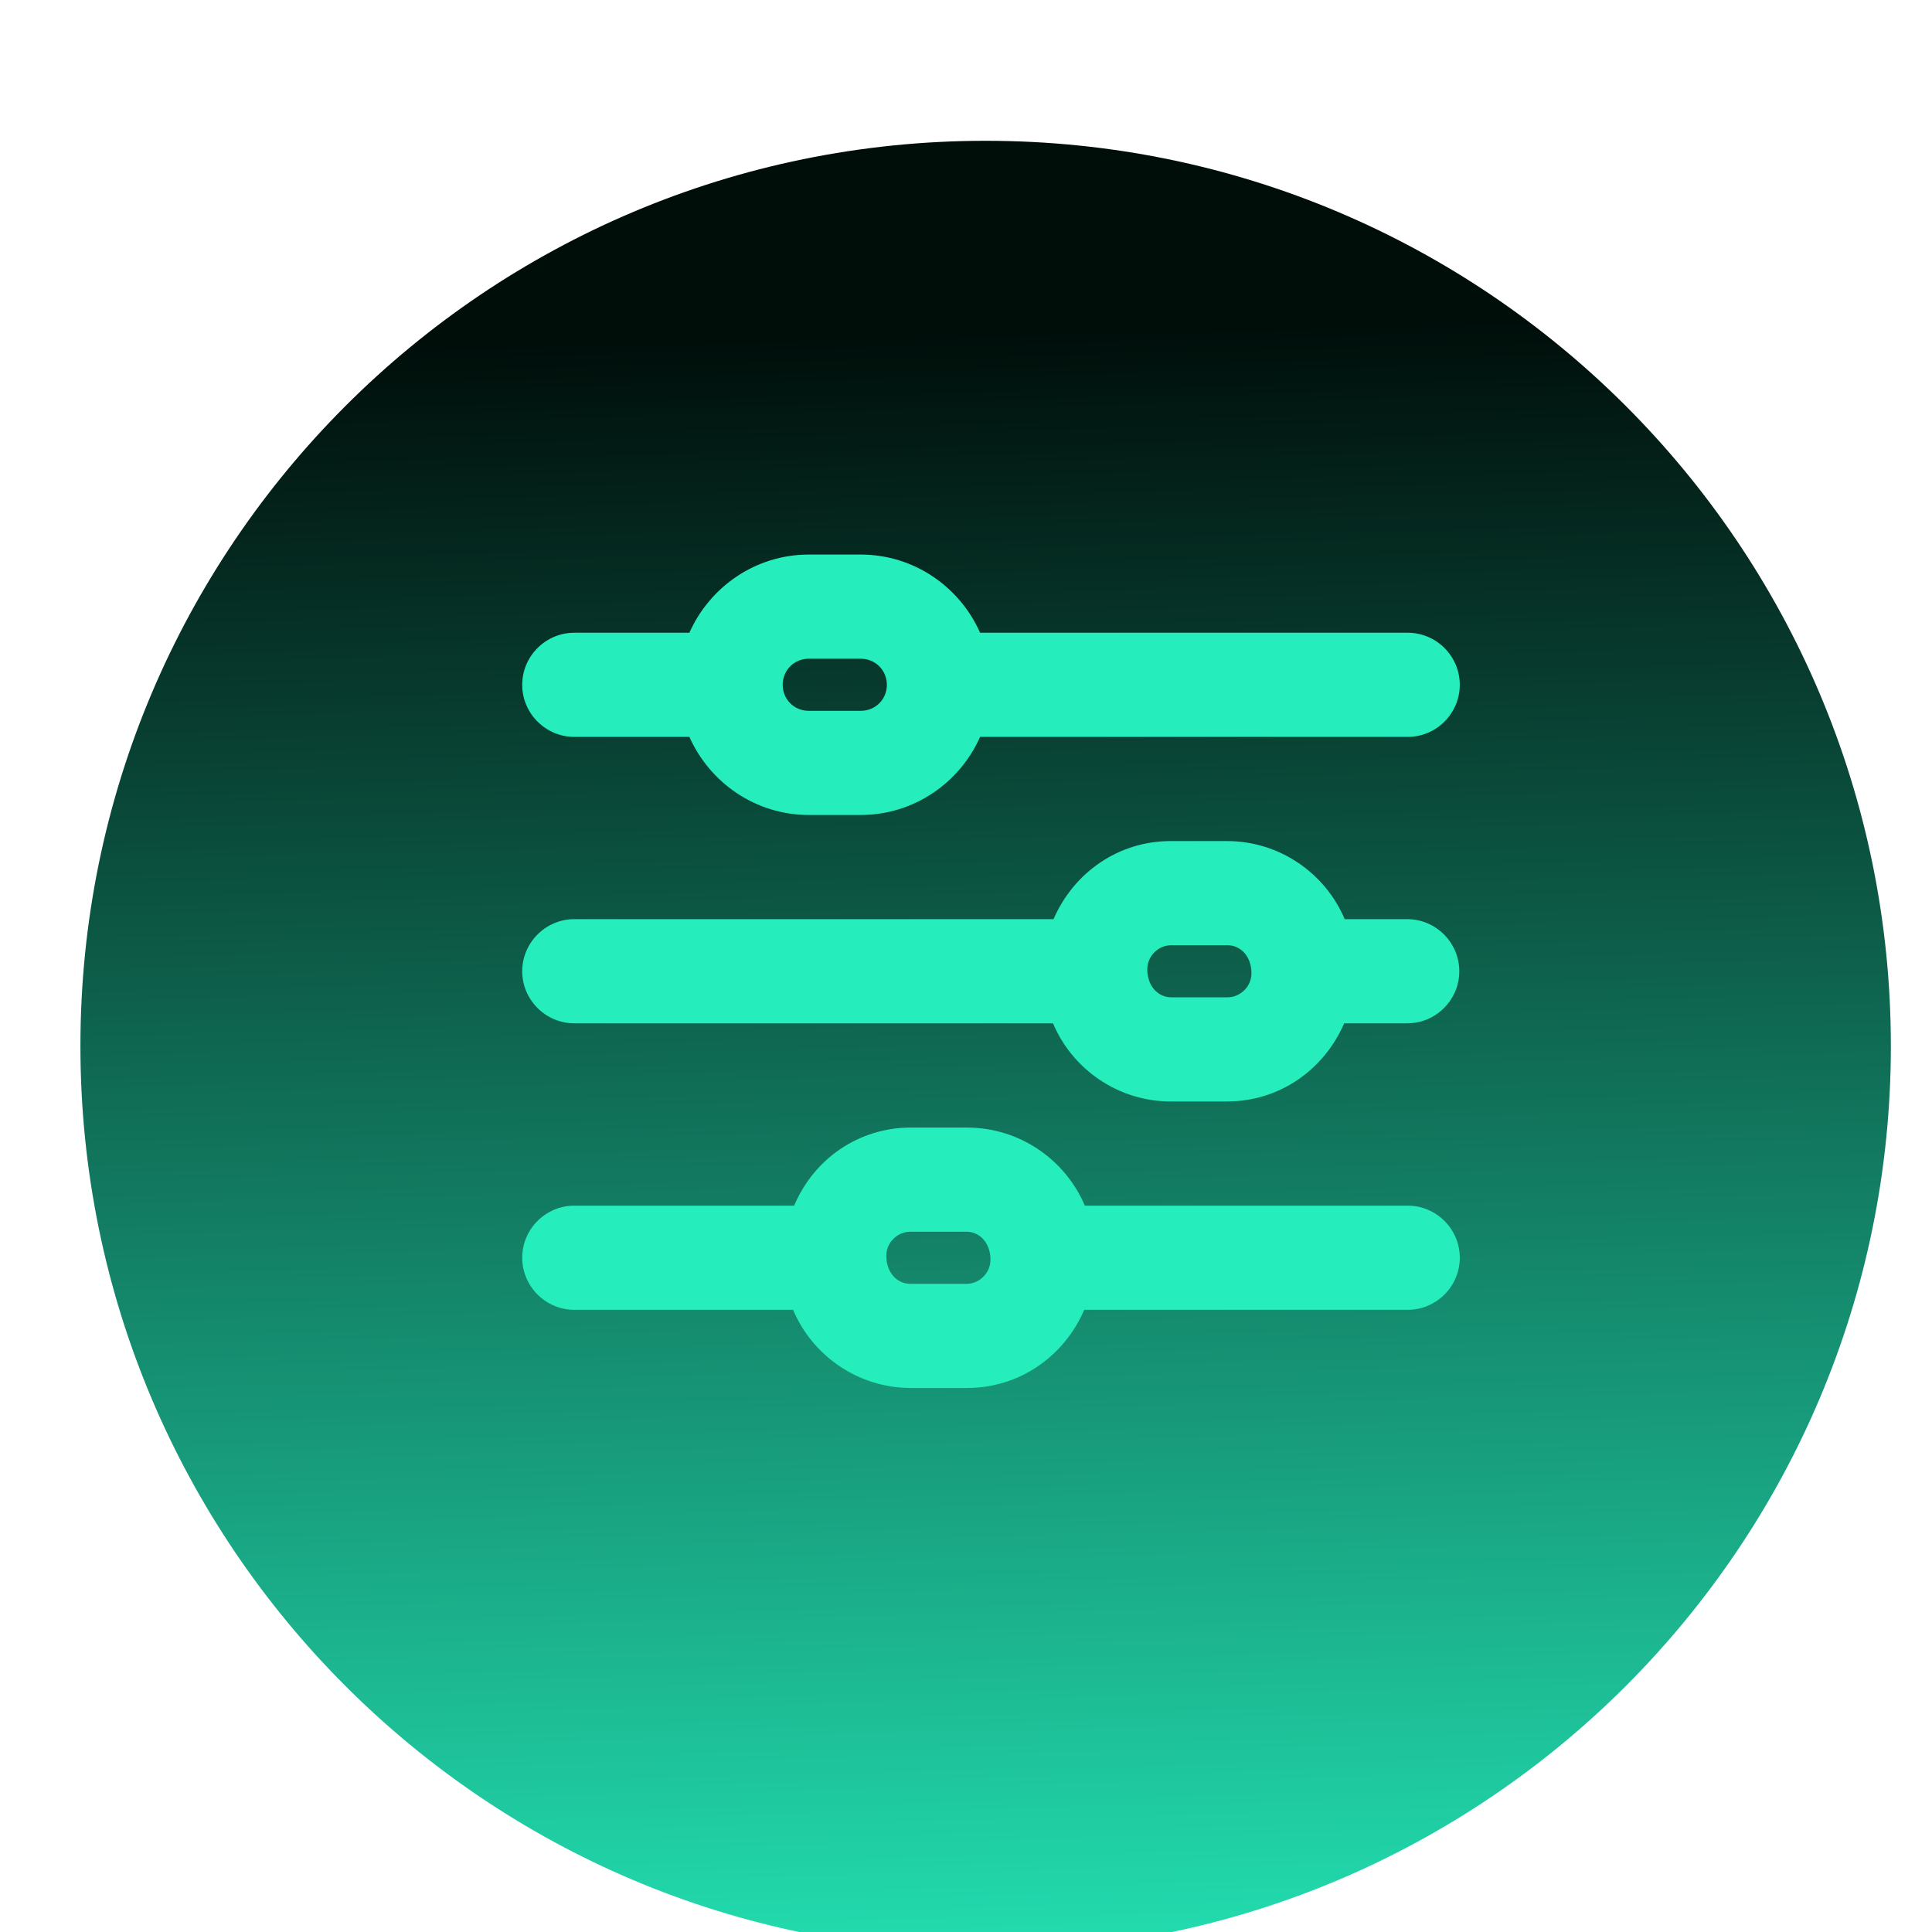 <svg width="24" height="24" viewBox="0 0 24 24" fill="none" xmlns="http://www.w3.org/2000/svg">
<g filter="url(#filter0_i_640_65)">
<path d="M12.244 23.489C18.455 23.489 23.489 18.454 23.489 12.244C23.489 6.033 18.455 0.999 12.244 0.999C6.033 0.999 0.999 6.033 0.999 12.244C0.999 18.454 6.033 23.489 12.244 23.489Z" fill="url(#paint0_linear_640_65)"/>
</g>
<path d="M8.564 7.86H7.134C6.779 7.86 6.487 8.151 6.487 8.507C6.487 8.863 6.779 9.154 7.134 9.154H8.564C8.817 9.723 9.386 10.124 10.046 10.124H10.693C11.353 10.124 11.923 9.723 12.175 9.154H17.487C17.843 9.154 18.134 8.863 18.134 8.507C18.134 8.151 17.843 7.86 17.487 7.86H12.175C11.923 7.29 11.353 6.889 10.693 6.889H10.046C9.386 6.889 8.817 7.29 8.564 7.86ZM10.693 8.83H10.046C9.865 8.83 9.723 8.688 9.723 8.507C9.723 8.326 9.865 8.183 10.046 8.183H10.693C10.874 8.183 11.017 8.326 11.017 8.507C11.017 8.688 10.874 8.83 10.693 8.83Z" fill="#25EDBC"/>
<path d="M13.094 11.418H7.134C6.779 11.418 6.487 11.71 6.487 12.065C6.487 12.421 6.779 12.712 7.134 12.712H13.081C13.32 13.282 13.89 13.683 14.543 13.683H15.242C15.889 13.683 16.445 13.295 16.698 12.712H17.481C17.837 12.712 18.128 12.421 18.128 12.065C18.128 11.71 17.837 11.418 17.481 11.418H16.704C16.465 10.849 15.896 10.448 15.242 10.448H14.543C13.896 10.448 13.34 10.836 13.087 11.418H13.094ZM14.55 11.742H15.248C15.41 11.742 15.546 11.878 15.546 12.091C15.546 12.253 15.41 12.389 15.248 12.389H14.55C14.388 12.389 14.252 12.253 14.252 12.04C14.252 11.878 14.388 11.742 14.55 11.742Z" fill="#25EDBC"/>
<path d="M9.859 14.977H7.134C6.779 14.977 6.487 15.268 6.487 15.624C6.487 15.98 6.779 16.271 7.134 16.271H9.852C10.091 16.841 10.661 17.242 11.314 17.242H12.013C12.66 17.242 13.217 16.854 13.469 16.271H17.487C17.843 16.271 18.134 15.98 18.134 15.624C18.134 15.268 17.843 14.977 17.487 14.977H13.476C13.236 14.408 12.667 14.007 12.013 14.007H11.314C10.667 14.007 10.111 14.395 9.865 14.977H9.859ZM11.308 15.301H12.007C12.168 15.301 12.304 15.437 12.304 15.65C12.304 15.812 12.168 15.948 12.007 15.948H11.308C11.146 15.948 11.01 15.812 11.01 15.598C11.01 15.437 11.146 15.301 11.308 15.301Z" fill="#25EDBC"/>
<defs>
<filter id="filter0_i_640_65" x="0.999" y="0.999" width="22.491" height="23.24" filterUnits="userSpaceOnUse" color-interpolation-filters="sRGB">
<feFlood flood-opacity="0" result="BackgroundImageFix"/>
<feBlend mode="normal" in="SourceGraphic" in2="BackgroundImageFix" result="shape"/>
<feColorMatrix in="SourceAlpha" type="matrix" values="0 0 0 0 0 0 0 0 0 0 0 0 0 0 0 0 0 0 127 0" result="hardAlpha"/>
<feOffset dy="0.75"/>
<feGaussianBlur stdDeviation="1.499"/>
<feComposite in2="hardAlpha" operator="arithmetic" k2="-1" k3="1"/>
<feColorMatrix type="matrix" values="0 0 0 0 0.145 0 0 0 0 0.929 0 0 0 0 0.737 0 0 0 1 0"/>
<feBlend mode="normal" in2="shape" result="effect1_innerShadow_640_65"/>
</filter>
<linearGradient id="paint0_linear_640_65" x1="11.709" y1="3.408" x2="12.233" y2="25.076" gradientUnits="userSpaceOnUse">
<stop stop-color="#000E0A"/>
<stop offset="1" stop-color="#25EDBC"/>
</linearGradient>
</defs>
</svg>
